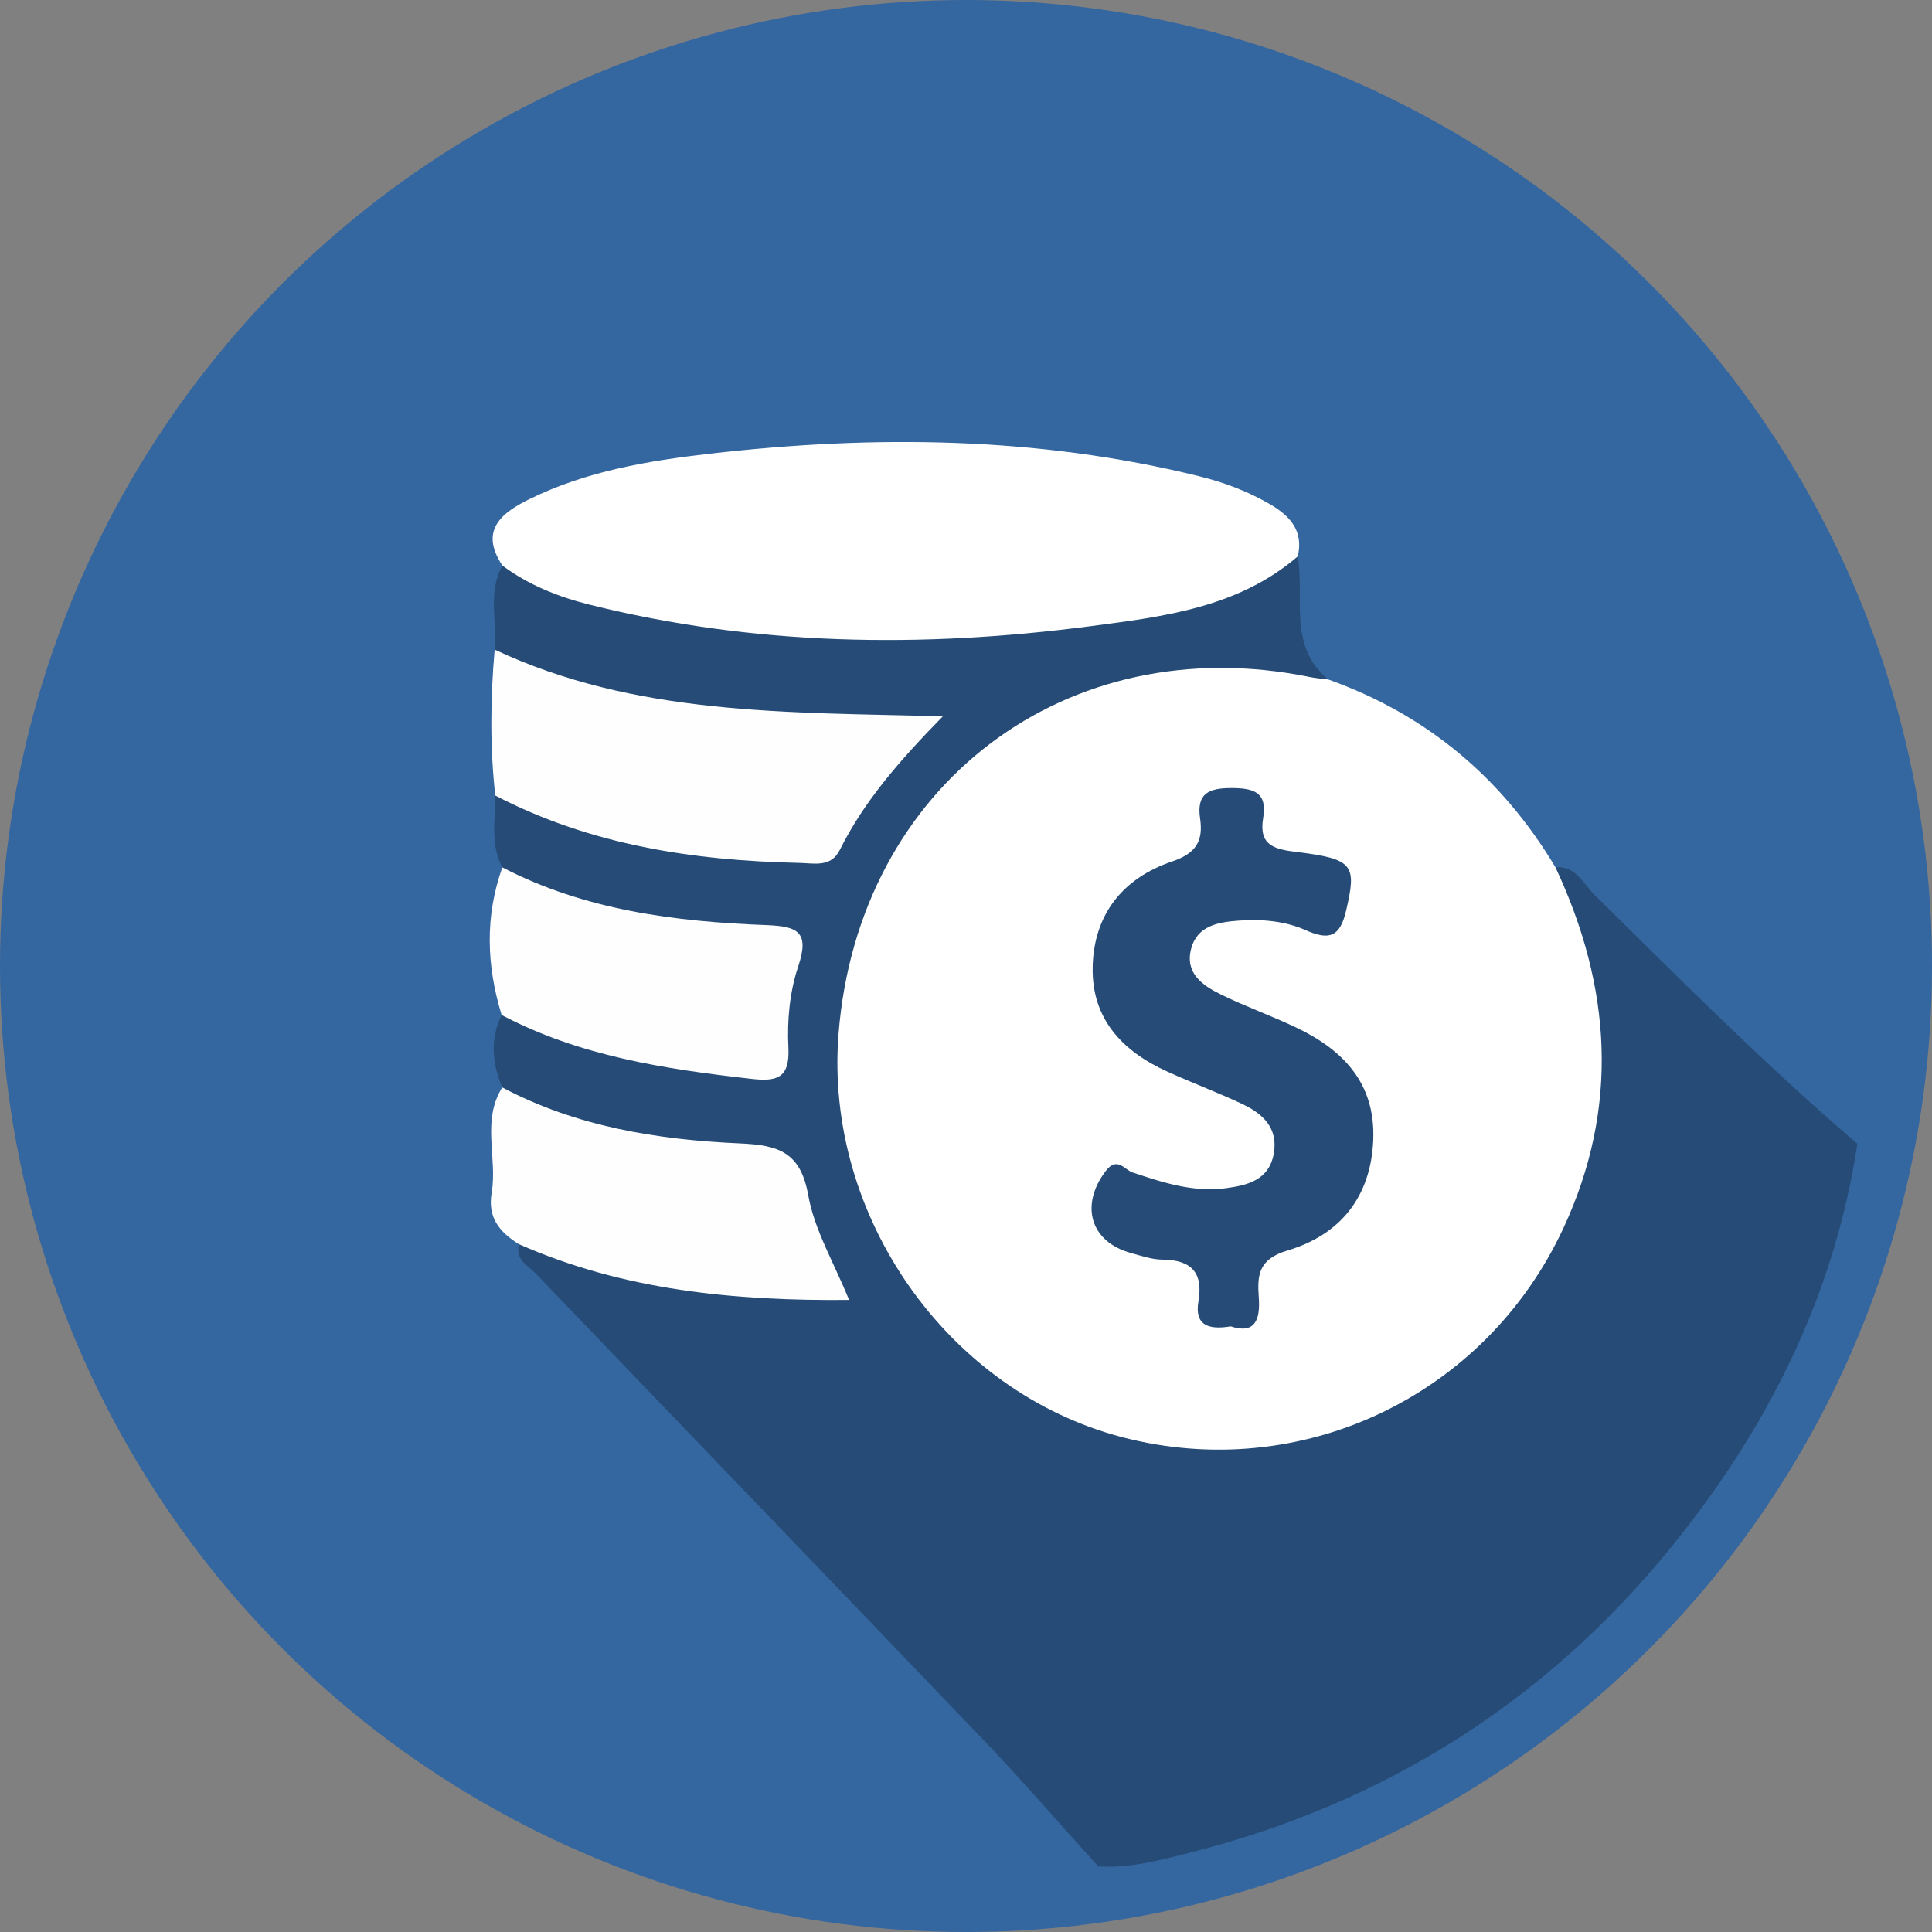 <?xml version="1.0" encoding="utf-8"?>
<!-- Generator: Adobe Illustrator 16.0.0, SVG Export Plug-In . SVG Version: 6.00 Build 0)  -->
<!DOCTYPE svg PUBLIC "-//W3C//DTD SVG 1.1//EN" "http://www.w3.org/Graphics/SVG/1.1/DTD/svg11.dtd">
<svg version="1.1" id="Layer_1" xmlns="http://www.w3.org/2000/svg" xmlns:xlink="http://www.w3.org/1999/xlink" x="0px" y="0px"
	 width="300px" height="300px" viewBox="0 0 300 300" enable-background="new 0 0 300 300" xml:space="preserve">
<rect x="0" y="0" width="300" height="300" fill="#808080" stroke="none"/>
<circle fill="#3466A0" cx="150" cy="150" r="150"/>
<g>
	<path fill-rule="evenodd" clip-rule="evenodd" fill="#3466A0" d="M291.415,135.063c0,9.951,0,19.9,0,29.85
		c-1.533,3.977-0.051,8.424-1.915,12.348c-3.405,2.724-5.802,0.098-7.917-1.851c-12.136-11.18-24.967-21.67-35.256-34.72
		c-1.692-2.147-4.122-3.08-6.371-4.345c-2.424-1.651-3.854-4.164-5.421-6.504c-5.286-7.905-12.467-13.451-20.942-17.561
		c-3.563-1.729-7.621-2.841-9.876-6.598c-6.376-4.79-3.942-12.044-5.164-18.272c-0.744-5.192-4.391-7.506-8.88-9.041
		c-8.089-2.764-16.507-4.173-24.908-5.2c-22.861-2.794-45.648-1.87-68.235,2.792c-3.006,0.621-5.855,1.851-8.784,2.774
		c-4.803,1.514-7.555,4.553-7.506,9.772c-1.305,4.31,0.331,8.761-0.638,13.084c0.197,7.093,0.676,14.183,0.075,21.273
		c-1.091,4.075,1.116,7.995,0.593,12.041c-1.111,7.362-0.196,14.72,0.096,22.079c-1.655,3.998,0.182,8.052-0.152,12.069
		c-0.335,7.504-2.043,15.147,2.306,22.16c1.466,5.937,6.477,9.24,10.41,13.084c20.272,19.806,38.802,41.299,59.278,60.892
		c5.82,5.569,10.606,12.039,16.14,17.854c1.848,1.941,4.179,4.155,2.114,7.401c-2.255,0.818-4.815-0.563-6.971,0.968
		c-9.949,0-19.899,0-29.848,0c-2.404-1.488-5.068-0.539-7.599-0.755c-36.018-3.056-63.894-20.969-87.136-47.475
		c-13.143-14.987-22.302-32.154-28.128-51.121c-2.706-8.811-1.947-18.162-3.64-27.151c0-10.424,0-20.847,0-31.27
		c1.49-2.404,0.54-5.068,0.753-7.599c3.056-36.016,20.97-63.892,47.476-87.136c14.988-13.142,32.155-22.301,51.121-28.127
		c8.811-2.706,18.163-1.946,27.152-3.641c9.949,0,19.899,0,29.848,0c3.323,1.709,6.939,0.603,10.408,1.01
		c47.065,5.523,79.301,32.035,102.68,71.591C286.722,96.901,290.354,115.584,291.415,135.063z"/>
	<path fill-rule="evenodd" clip-rule="evenodd" fill="#254B76" d="M288.409,177.608c-3.6,23.746-14.076,44.417-29.047,62.798
		c-19.457,23.892-44.382,39.569-74.261,47.191c-4.748,1.21-9.558,2.523-14.57,2.221c-5.854-6.473-11.561-13.09-17.589-19.397
		c-23.19-24.255-46.492-48.403-69.712-72.629c-1.219-1.271-3.28-2.203-2.663-4.598c2.923-2.055,5.805-1.056,8.765,0.002
		c10.094,3.604,20.709,4.35,31.235,5.556c4.572,0.524,6.173-1.213,4.225-5.664c-0.849-1.943-1.957-3.846-2.325-5.922
		c-0.875-4.953-4.042-6.282-8.612-6.491c-9.21-0.421-18.258-2.114-27.095-4.714c-3.792-1.115-7.954-2.154-8.775-7.107
		c-1.57-3.737-1.908-7.481-0.094-11.246c3.294-2.218,6.445-0.452,9.456,0.591c8.278,2.864,16.68,4.729,25.452,5.464
		c4.891,0.41,6.484-1.344,6.541-5.698c0.011-0.705,0.068-1.414,0.174-2.112c1.334-8.723,1.321-8.562-7.775-9.364
		c-8.438-0.746-16.836-2.037-24.897-4.717c-3.678-1.222-7.949-2.177-8.842-7.083c-1.905-3.569-1.077-7.405-1.095-11.158
		c2.971-2.336,5.846-0.912,8.657,0.308c10.558,4.588,21.75,5.941,33.081,6.764c5.752,0.418,10.059-1.331,12.888-6.635
		c1.727-3.235,4.464-5.871,7.072-9.902c-10.109-0.017-19.219-0.595-28.319-1.423c-8.773-0.798-17.188-2.891-25.6-5.185
		c-3.556-0.97-6.365-3.053-7.872-6.582c0.421-4.348-1.134-8.878,1.205-13.047c2.013-1.279,4.122-1.048,6.108-0.115
		c8.7,4.082,18.053,5.506,27.426,6.782c23.877,3.248,47.575,2.038,71.174-2.755c6.433-1.307,11.771-6.271,18.791-5.341
		c1.094,6.491-1.586,13.919,4.74,19.112c-2.41,2.874-5.496,2.01-8.552,1.623c-35.089-4.449-64.04,21.127-64.535,56.509
		c-0.425,30.449,20.404,54.227,49.144,57.659c30.928,3.691,57.483-17.209,62.304-47.208c1.711-10.659,0.534-20.664-2.976-30.619
		c-1.038-2.949-2.157-5.835-0.108-8.793c3.181-0.282,4.301,2.544,6.018,4.236C260.91,152.087,274.145,165.389,288.409,177.608z"/>
	<path fill-rule="evenodd" clip-rule="evenodd" fill="#FFFFFF" d="M241.531,134.68c8.683,18.516,9.985,37.256,1.209,56.08
		c-12.196,26.159-40.81,39.615-68.441,32.419c-27.123-7.061-46.325-34.344-44.091-62.642c3.053-38.644,35.431-63.135,73.229-55.4
		c0.926,0.189,1.876,0.251,2.816,0.372C221.542,110.967,233.227,120.779,241.531,134.68z"/>
	<path fill-rule="evenodd" clip-rule="evenodd" fill="#FFFFFF" d="M201.515,86.397c-9.27,7.973-20.85,9.355-32.227,10.842
		c-26.119,3.415-52.134,3.066-77.856-3.377c-4.832-1.21-9.376-3.052-13.413-6.032c-3.711-5.575,0.017-8.285,4.282-10.372
		c8.797-4.305,18.356-5.91,27.967-7.013c25.475-2.924,50.83-2.675,75.896,3.496c3.908,0.962,7.645,2.363,11.126,4.404
		C200.367,80.148,202.444,82.487,201.515,86.397z"/>
	<path fill-rule="evenodd" clip-rule="evenodd" fill="#FEFEFE" d="M76.811,100.874c21.765,10.217,45.223,9.727,69.605,10.346
		c-6.679,6.832-12.229,13.155-16.021,20.775c-1.367,2.744-3.989,2.046-6.273,1.997c-16.43-0.352-32.416-2.757-47.217-10.463
		C76.063,115.98,76.148,108.428,76.811,100.874z"/>
	<path fill-rule="evenodd" clip-rule="evenodd" fill="#FEFEFF" d="M77.985,168.854c11.549,6.115,24.158,8.13,36.932,8.695
		c5.982,0.263,9.396,1.354,10.587,8.049c0.959,5.399,3.979,10.434,6.339,16.258c-17.837,0.16-34.988-1.482-51.271-8.658
		c-2.948-1.849-4.893-4.077-4.227-7.985C77.265,179.809,74.738,174.044,77.985,168.854z"/>
	<path fill-rule="evenodd" clip-rule="evenodd" fill="#FEFEFE" d="M78,134.688c12.856,6.664,26.827,8.422,40.984,8.961
		c4.882,0.187,6.772,1.037,4.956,6.441c-1.32,3.928-1.732,8.381-1.518,12.548c0.251,4.924-1.917,5.325-5.855,4.877
		c-13.358-1.524-26.566-3.52-38.673-9.904C75.54,149.956,75.281,142.314,78,134.688z"/>
	<path fill-rule="evenodd" clip-rule="evenodd" fill="#254B76" d="M191.103,205.957c-3.571,0.598-5.635-0.232-5.007-3.92
		c0.765-4.507-1.182-6.408-5.617-6.444c-1.616-0.014-3.244-0.585-4.838-1.018c-6.338-1.724-7.979-7.417-3.951-12.729
		c1.771-2.333,2.94-0.2,4.155,0.206c4.737,1.589,9.492,3.128,14.528,2.449c3.27-0.44,6.684-1.223,7.417-5.361
		c0.708-4.013-1.714-6.21-4.877-7.702c-3.827-1.808-7.809-3.289-11.662-5.044c-6.968-3.171-11.755-8.168-11.581-16.24
		c0.176-8.216,4.739-13.818,12.339-16.384c3.736-1.261,4.853-3.199,4.339-6.681c-0.574-3.916,1.373-4.724,4.903-4.718
		c3.47,0.007,5.557,0.67,4.893,4.644c-0.712,4.26,1.677,4.856,5.271,5.292c8.841,1.076,9.244,2.047,7.612,9.084
		c-0.964,4.16-2.662,4.653-6.324,3.029c-3.234-1.433-6.871-1.727-10.436-1.46c-3.132,0.236-6.392,0.789-7.32,4.41
		c-0.964,3.765,1.811,5.663,4.617,7.045c3.799,1.871,7.817,3.291,11.646,5.109c7.333,3.482,12.369,8.644,12.028,17.455
		c-0.344,8.896-5.178,14.785-13.311,17.197c-4.535,1.345-4.716,3.858-4.465,7.289C195.727,205.02,194.81,207.184,191.103,205.957z"
		/>
</g>
</svg>
